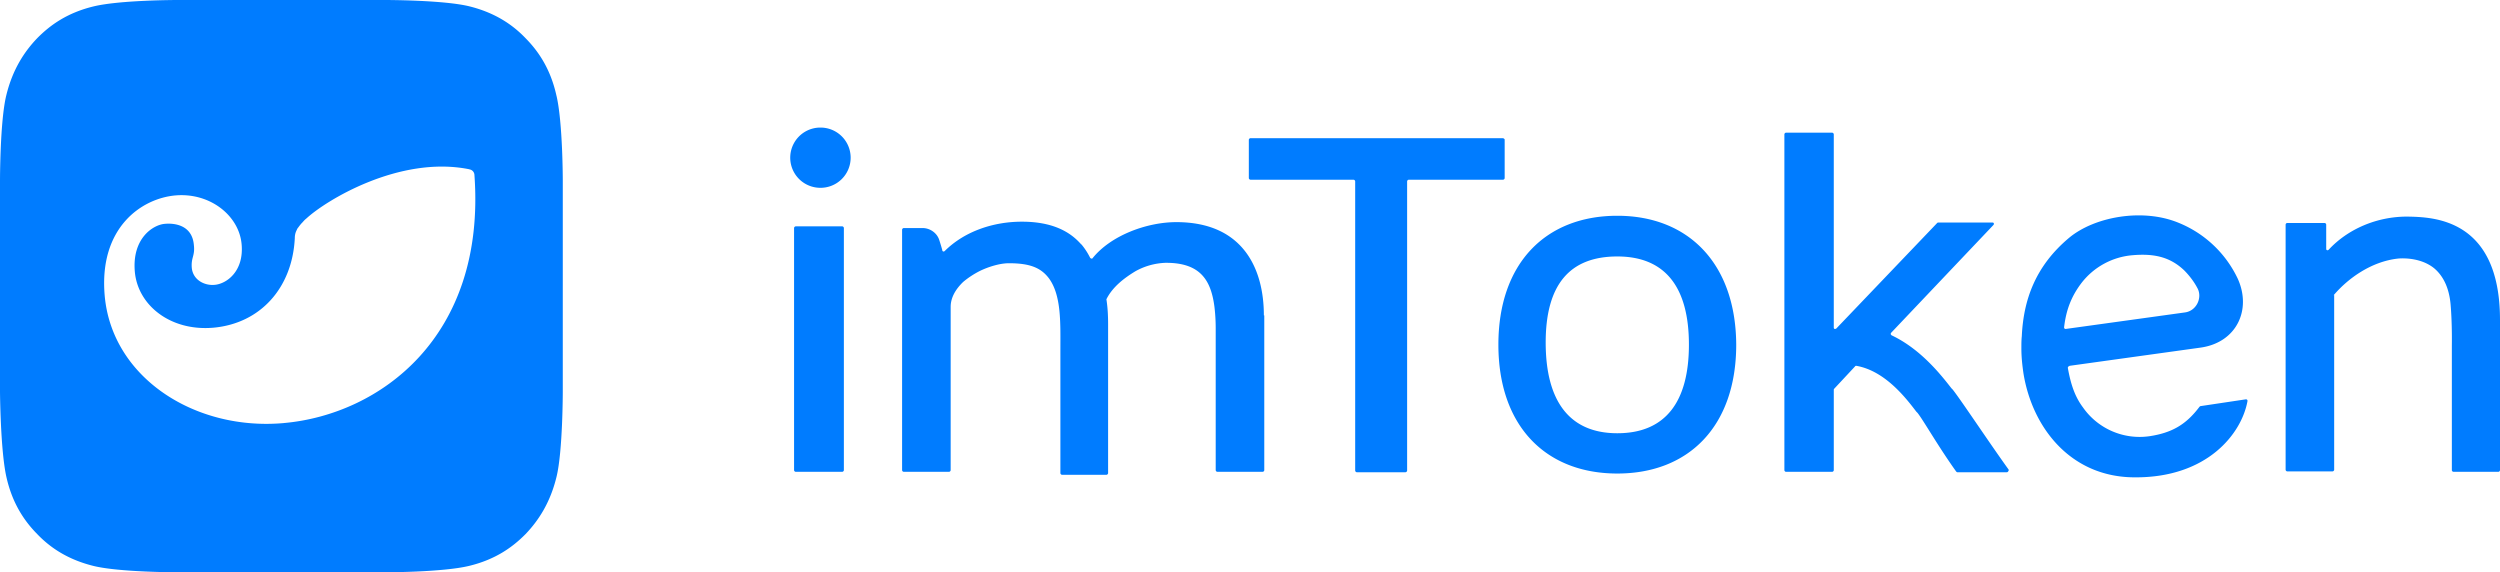 <svg xmlns="http://www.w3.org/2000/svg" width="166" height="38" viewBox="0 0 166 38">
    <path fill="#007CFF" fill-rule="evenodd" d="M18.851 28.091c-5.894.534-11.427-3.012-11.9-8.472-.39-4.504 2.447-6.446 4.7-6.643 2.307-.198 4.225 1.35 4.392 3.237.166 1.801-1 2.645-1.808 2.702-.639.056-1.418-.31-1.5-1.127-.057-.703.222-.787.138-1.518-.11-1.324-1.279-1.465-1.918-1.408-.78.056-2.197.956-2.002 3.18.195 2.224 2.364 3.97 5.228 3.716 3.085-.281 5.227-2.618 5.394-5.94 0-.168.027-.337.11-.506.029-.056.056-.14.111-.197.084-.113.167-.226.251-.31.083-.085.167-.197.278-.28 1.334-1.24 6.2-4.195 10.788-3.295.028 0 .083.028.111.028a.39.39 0 0 1 .279.367C32.28 22.406 25.19 27.528 18.85 28.09m18.1-21.73c-.389-1.774-1.195-2.956-2.057-3.828-.862-.9-2.03-1.69-3.725-2.111C29.473 0 25.58 0 25.58 0H11.79S7.98 0 6.227.422C4.476.843 3.336 1.66 2.474 2.533c-.862.9-1.64 2.082-2.057 3.799C0 8.022 0 11.99 0 11.99v14.016s.028 3.858.417 5.631c.39 1.774 1.195 2.956 2.057 3.829.862.9 2.03 1.689 3.726 2.11C7.896 38 11.79 38 11.79 38h13.79s3.809 0 5.561-.423c1.751-.421 2.89-1.239 3.753-2.11.862-.902 1.641-2.084 2.058-3.8.417-1.69.417-5.66.417-5.66V11.991s0-3.856-.417-5.63M166 21.251v9.965c0 .057-.056.113-.11.113h-2.977c-.055 0-.11-.056-.11-.113v-8.304s.027-1.408-.084-2.703c-.083-.928-.389-1.8-1.084-2.391-1.001-.817-2.42-.648-2.42-.648-1.75.197-3.28 1.294-4.226 2.392-.028.029-.028.057-.056.057l.056-.028v11.597c0 .056-.056.112-.11.112h-3.004c-.056 0-.11-.056-.11-.112v-16.27c0-.056.054-.113.11-.113h2.475c.056 0 .11.057.11.113v1.604c0 .056.029.085.057.085.027.028.082 0 .11-.029 1.28-1.378 3.198-2.196 5.2-2.196 1.697.03 6.173.085 6.173 6.87m-27.777-2.478a4.785 4.785 0 0 1 3.393-1.829c1.362-.113 2.446.084 3.42 1.012.333.338.64.733.862 1.155.36.62-.028 1.52-.807 1.632l-7.925 1.098c-.027 0-.055 0-.082-.028-.028-.028-.028-.056-.028-.085.138-1.182.5-2.083 1.167-2.955m4.504 10.19a4.591 4.591 0 0 1-4.42-1.914c-.528-.704-.807-1.52-1.002-2.617 0-.029 0-.057.028-.085.028-.028.056-.028.084-.057l8.703-1.21c2.391-.338 3.392-2.505 2.474-4.56a7.43 7.43 0 0 0-3.976-3.744c-2.363-.957-5.533-.395-7.229 1.013-2.251 1.886-3.03 4.138-3.141 6.531-.028.253-.028.534-.028.817 0 .562.056 1.097.139 1.66.584 3.603 3.141 6.897 7.395 6.897 4.811.028 7.09-2.9 7.48-5.067 0-.03 0-.057-.028-.085-.028-.028-.056-.028-.084-.028l-3.002.45c-.028 0-.055.028-.083.056-.89 1.183-1.835 1.719-3.31 1.943m-35.338-.197c-3.226 0-4.755-2.196-4.755-6.024 0-3.8 1.557-5.714 4.755-5.714 3.196 0 4.755 2.055 4.755 5.855 0 3.8-1.559 5.883-4.755 5.883m0-14.44c-4.755 0-7.896 3.152-7.896 8.557 0 5.404 3.141 8.558 7.896 8.558s7.896-3.154 7.896-8.558c-.028-5.377-3.17-8.557-7.896-8.557M54.394 8.473a2 2 0 1 1 0 3.996 2 2 0 0 1 0-3.997m78.853 22.885h-3.282c-.027 0-.055-.028-.083-.057-1.223-1.716-2.141-3.35-2.558-3.884l-.084-.085c-.667-.872-2.056-2.702-3.975-3.04-.027 0-.083 0-.083.03l-1.39 1.49c-.029.028-.029.057-.029.085v5.32c0 .057-.056.113-.11.113h-3.06c-.055 0-.11-.056-.11-.113V8.923c0-.057.055-.113.11-.113h3.06c.054 0 .11.056.11.113v12.835c0 .028.028.084.056.084.027 0 .083 0 .111-.028l6.7-7.009c.029-.028.057-.028.085-.028h3.586c.056 0 .084.028.084.057.028.028 0 .084-.028.112l-6.785 7.15c-.027.028-.027.056-.027.083 0 .03.027.057.055.085 1.974.929 3.337 2.703 3.977 3.52l.083.084c.556.703 2.363 3.434 3.698 5.292.028.028.028.084 0 .113-.028.056-.056.084-.111.084M83.92 20.942h.028v10.274c0 .057-.055.113-.11.113h-3.003a.12.12 0 0 1-.112-.113v-9.402c0-.479-.027-.956-.083-1.436-.223-1.716-.89-2.956-3.281-2.926a4.427 4.427 0 0 0-1.974.562c-.695.423-1.502 1.013-1.92 1.858.085.535.113 1.098.113 1.661V31.412c0 .057-.056.114-.112.114H70.52c-.056 0-.11-.057-.11-.114v-8.105c0-1.803.082-3.66-.752-4.814-.528-.705-1.252-1.014-2.669-1.014-.584 0-1.335.226-1.918.508-.39.196-.78.45-1.113.73-.472.452-.834 1.014-.834 1.661v10.838a.12.12 0 0 1-.112.113h-3.001a.12.12 0 0 1-.112-.113v-15.96c0-.056.056-.113.112-.113h1.25c.5 0 .973.338 1.112.816.112.338.195.648.195.648 0 .056.028.084.056.084.028.029.083 0 .11-.028 1.336-1.323 3.254-1.943 5.117-1.943 1.919 0 3.17.592 3.976 1.55l-.083-.114c.25.282.472.62.64.958.027.027.055.056.082.056.028 0 .084 0 .084-.029 1.223-1.52 3.614-2.391 5.56-2.391 4.449 0 5.811 3.123 5.811 6.192M99.91 9.288v2.533c0 .057-.056.112-.11.112h-6.257c-.056 0-.11.057-.11.113v19.198c0 .056-.057.113-.113.113h-3.224c-.056 0-.112-.057-.112-.113V12.046c0-.056-.056-.113-.111-.113h-6.84c-.055 0-.111-.055-.111-.112V9.288c0-.056.056-.113.11-.113h16.74c.027 0 .055 0 .082.029.056.028.056.056.056.084M52.836 15.03h3.087c.055 0 .11.056.11.112v16.073c0 .057-.055.113-.11.113h-3.087c-.055 0-.11-.056-.11-.113V15.143c0-.056.055-.112.11-.112"/>
</svg>
